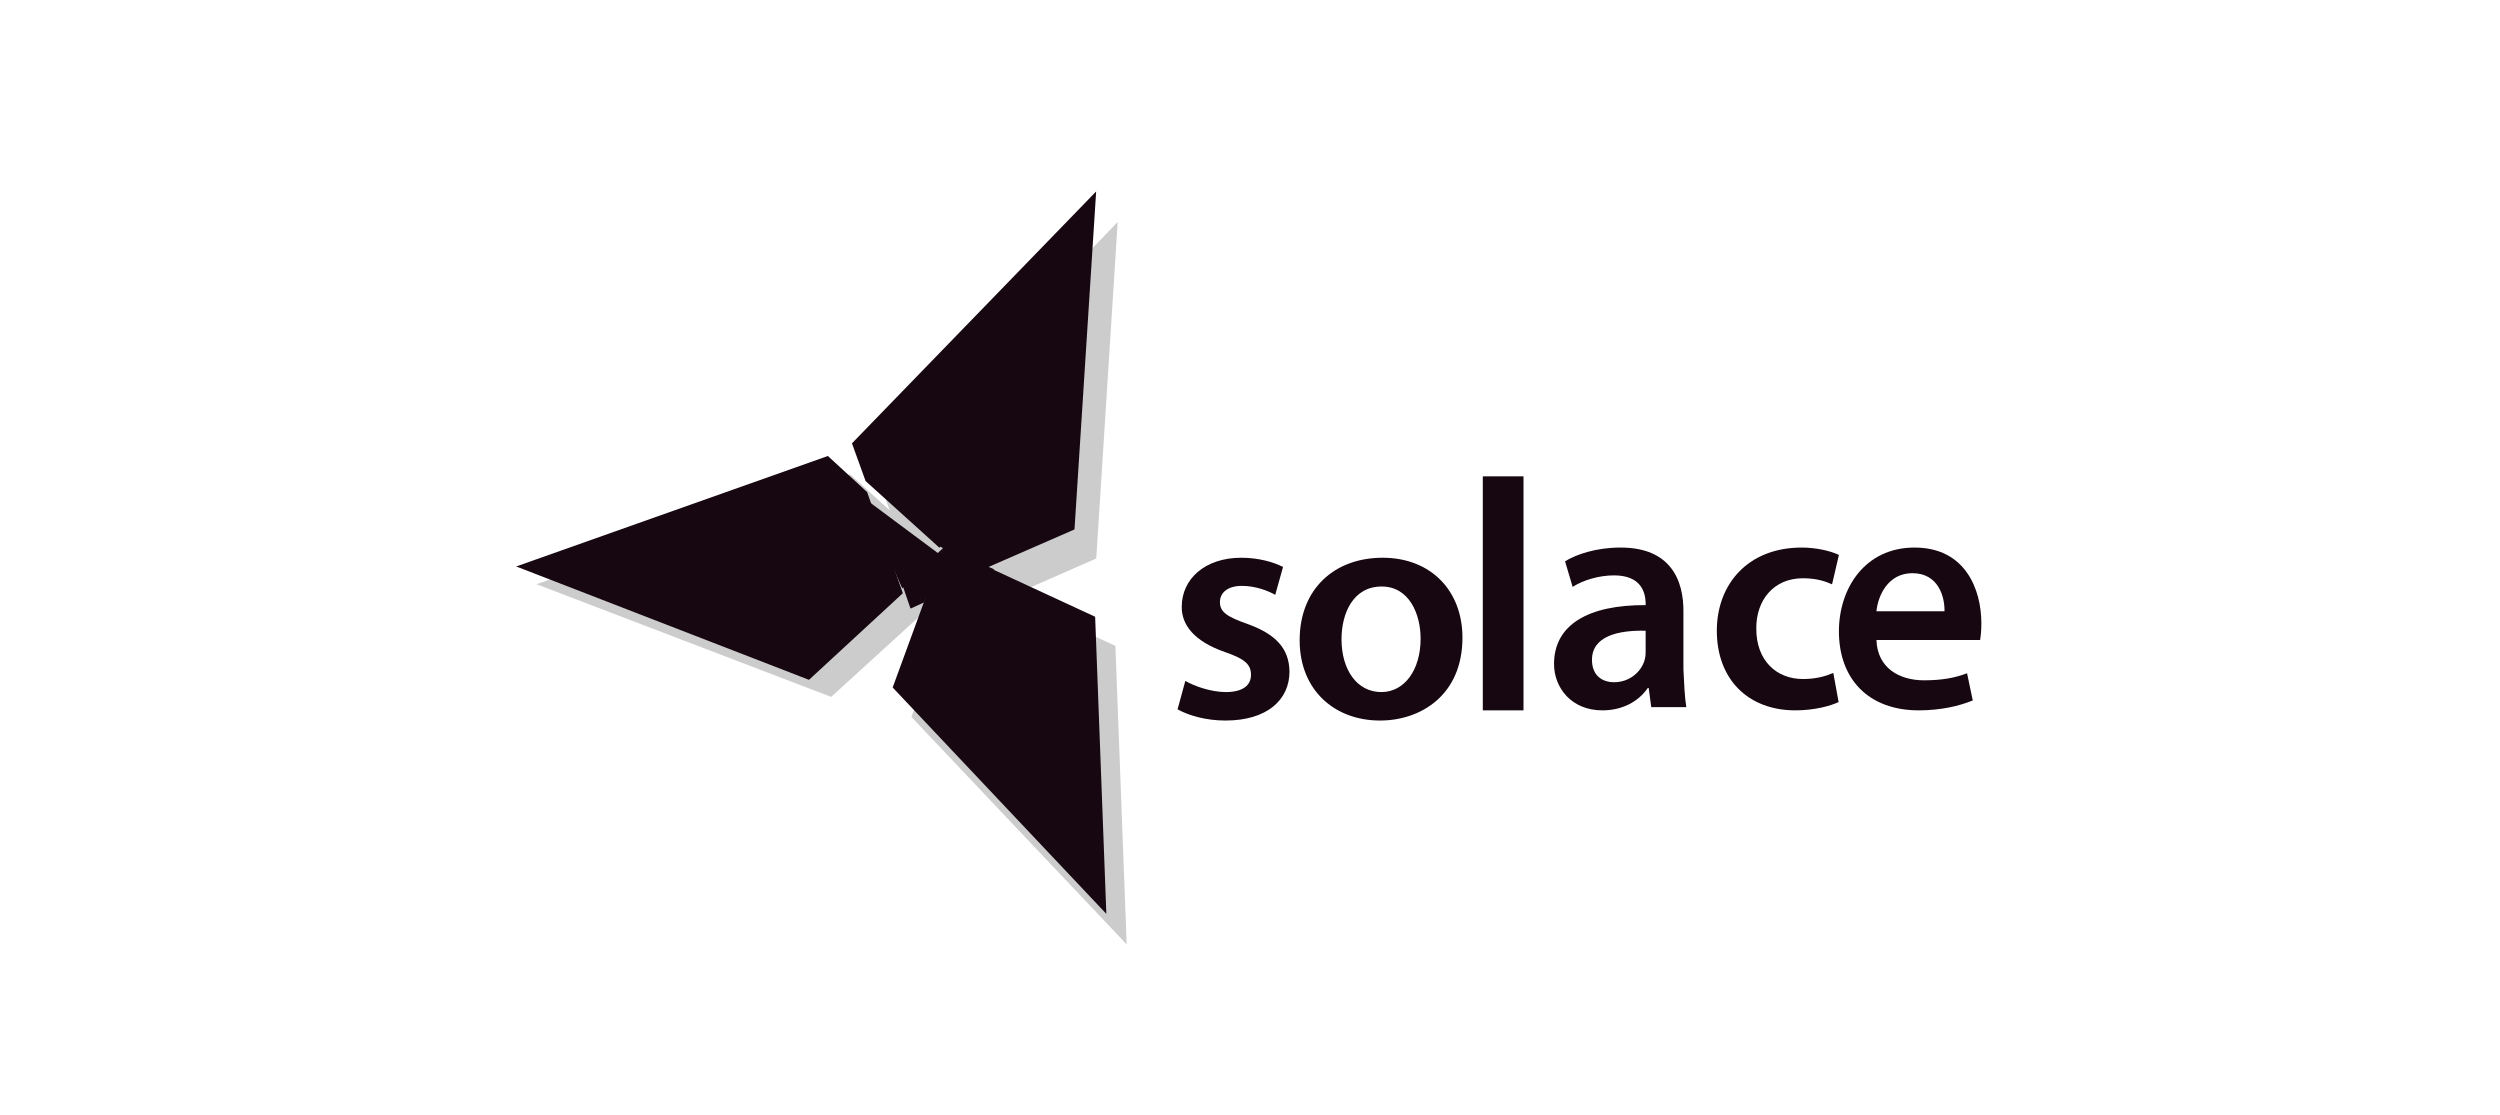 <svg width="222" height="99" viewBox="0 0 222 99" fill="none" xmlns="http://www.w3.org/2000/svg">
<path fill-rule="evenodd" clip-rule="evenodd" d="M80.93 63.663L100.049 83.861L99.047 57.354L89.604 52.995L97.348 49.592L99.251 19.711L77.805 41.98L79.001 45.313L75.494 42.128L47.645 51.879L73.807 61.885L82.193 54.239L85.489 51.238L85.496 51.219L85.501 51.227L85.489 51.238L83.931 55.49L80.93 63.663Z" fill="#CBCCCB"/>
<path fill-rule="evenodd" clip-rule="evenodd" d="M80.172 52.055L80.855 54.045L82.078 53.484L83.786 48.623L80.172 52.055Z" fill="#170710"/>
<path fill-rule="evenodd" clip-rule="evenodd" d="M98.243 81.151L97.249 54.769L87.877 50.431L82.247 52.914L79.269 61.049L98.243 81.151Z" fill="#170710"/>
<path fill-rule="evenodd" clip-rule="evenodd" d="M73.515 40.492L45.838 50.302L71.837 60.369L80.172 52.677L76.999 43.697L73.515 40.492Z" fill="#170710"/>
<path fill-rule="evenodd" clip-rule="evenodd" d="M83.47 48.543L87.584 50.431L95.415 47.014L97.339 17L75.654 39.368L76.863 42.716L83.431 48.647L83.47 48.543Z" fill="#170710"/>
<path fill-rule="evenodd" clip-rule="evenodd" d="M83.767 48.623L83.725 48.73L83.73 48.739L83.716 48.75L81.98 53.141L88.304 50.564L83.767 48.623Z" fill="#170710"/>
<path fill-rule="evenodd" clip-rule="evenodd" d="M83.786 49.486L76.558 44.106L80.11 52.238L83.778 49.503L83.786 49.486Z" fill="#170710"/>
<path fill-rule="evenodd" clip-rule="evenodd" d="M83.346 49.072L83.337 49.055L83.321 49.095L83.346 49.072Z" fill="#170710"/>
<path fill-rule="evenodd" clip-rule="evenodd" d="M105.258 60.463C106.063 60.944 107.582 61.456 108.847 61.456C110.4 61.456 111.088 60.832 111.088 59.922C111.088 58.985 110.512 58.502 108.789 57.906C106.063 56.968 104.911 55.491 104.94 53.872C104.94 51.429 106.981 49.527 110.226 49.527C111.777 49.527 113.129 49.924 113.932 50.35L113.242 52.82C112.638 52.48 111.518 52.026 110.283 52.026C109.019 52.026 108.33 52.622 108.33 53.475C108.33 54.354 108.992 54.78 110.771 55.406C113.299 56.314 114.476 57.593 114.506 59.638C114.506 62.137 112.525 63.984 108.819 63.984C107.123 63.984 105.601 63.557 104.567 62.991L105.258 60.463Z" fill="#170710"/>
<path fill-rule="evenodd" clip-rule="evenodd" d="M119.127 56.769C119.127 59.44 120.471 61.456 122.667 61.456C124.714 61.456 126.15 59.496 126.15 56.713C126.15 54.554 125.155 52.082 122.694 52.082C120.151 52.082 119.127 54.468 119.127 56.769ZM129.866 56.626C129.866 61.712 126.178 63.984 122.549 63.984C118.511 63.984 115.409 61.287 115.409 56.855C115.409 52.31 118.483 49.527 122.782 49.527C127.027 49.527 129.866 52.423 129.866 56.626Z" fill="#170710"/>
<path fill-rule="evenodd" clip-rule="evenodd" d="M131.673 63.08H135.287V42.299H131.673V63.08Z" fill="#170710"/>
<path fill-rule="evenodd" clip-rule="evenodd" d="M146.133 56.009C143.693 55.952 141.368 56.491 141.368 58.593C141.368 59.956 142.237 60.581 143.33 60.581C144.703 60.581 145.712 59.672 146.021 58.678C146.105 58.423 146.133 58.139 146.133 57.913V56.009ZM149.488 59.445C149.546 60.696 149.603 61.916 149.744 62.796H146.631L146.406 61.096H146.323C145.482 62.314 144.052 63.08 142.286 63.08C139.539 63.08 137.998 61.064 137.998 58.963C137.998 55.469 141.053 53.707 146.133 53.735V53.509C146.098 52.599 145.736 51.094 143.324 51.094C141.978 51.094 140.575 51.52 139.65 52.116L138.977 49.844C139.987 49.219 141.753 48.623 143.912 48.623C148.286 48.623 149.546 51.434 149.488 54.445V59.445Z" fill="#170710"/>
<path fill-rule="evenodd" clip-rule="evenodd" d="M163.269 62.343C162.548 62.684 161.128 63.08 159.432 63.08C155.206 63.08 152.454 60.297 152.454 56.009C152.454 51.861 155.235 48.623 159.989 48.623C161.241 48.623 162.521 48.907 163.296 49.277L162.687 51.889C162.128 51.634 161.323 51.349 160.1 51.349C157.487 51.349 155.931 53.309 155.959 55.837C155.959 58.678 157.765 60.297 160.1 60.297C161.295 60.297 162.128 60.041 162.798 59.757L163.269 62.343Z" fill="#170710"/>
<path fill-rule="evenodd" clip-rule="evenodd" d="M172.671 54.28C172.7 53.001 172.133 50.899 169.82 50.899C167.672 50.899 166.769 52.859 166.628 54.28H172.671ZM166.628 56.83C166.714 59.33 168.662 60.412 170.863 60.412C172.473 60.412 173.631 60.184 174.675 59.785L175.182 62.2C173.998 62.684 172.36 63.08 170.383 63.08C165.922 63.08 163.296 60.297 163.296 56.065C163.296 52.23 165.611 48.623 170.016 48.623C174.508 48.623 175.945 52.315 175.945 55.354C175.945 56.009 175.89 56.52 175.832 56.83H166.628Z" fill="#170710"/>
</svg>
